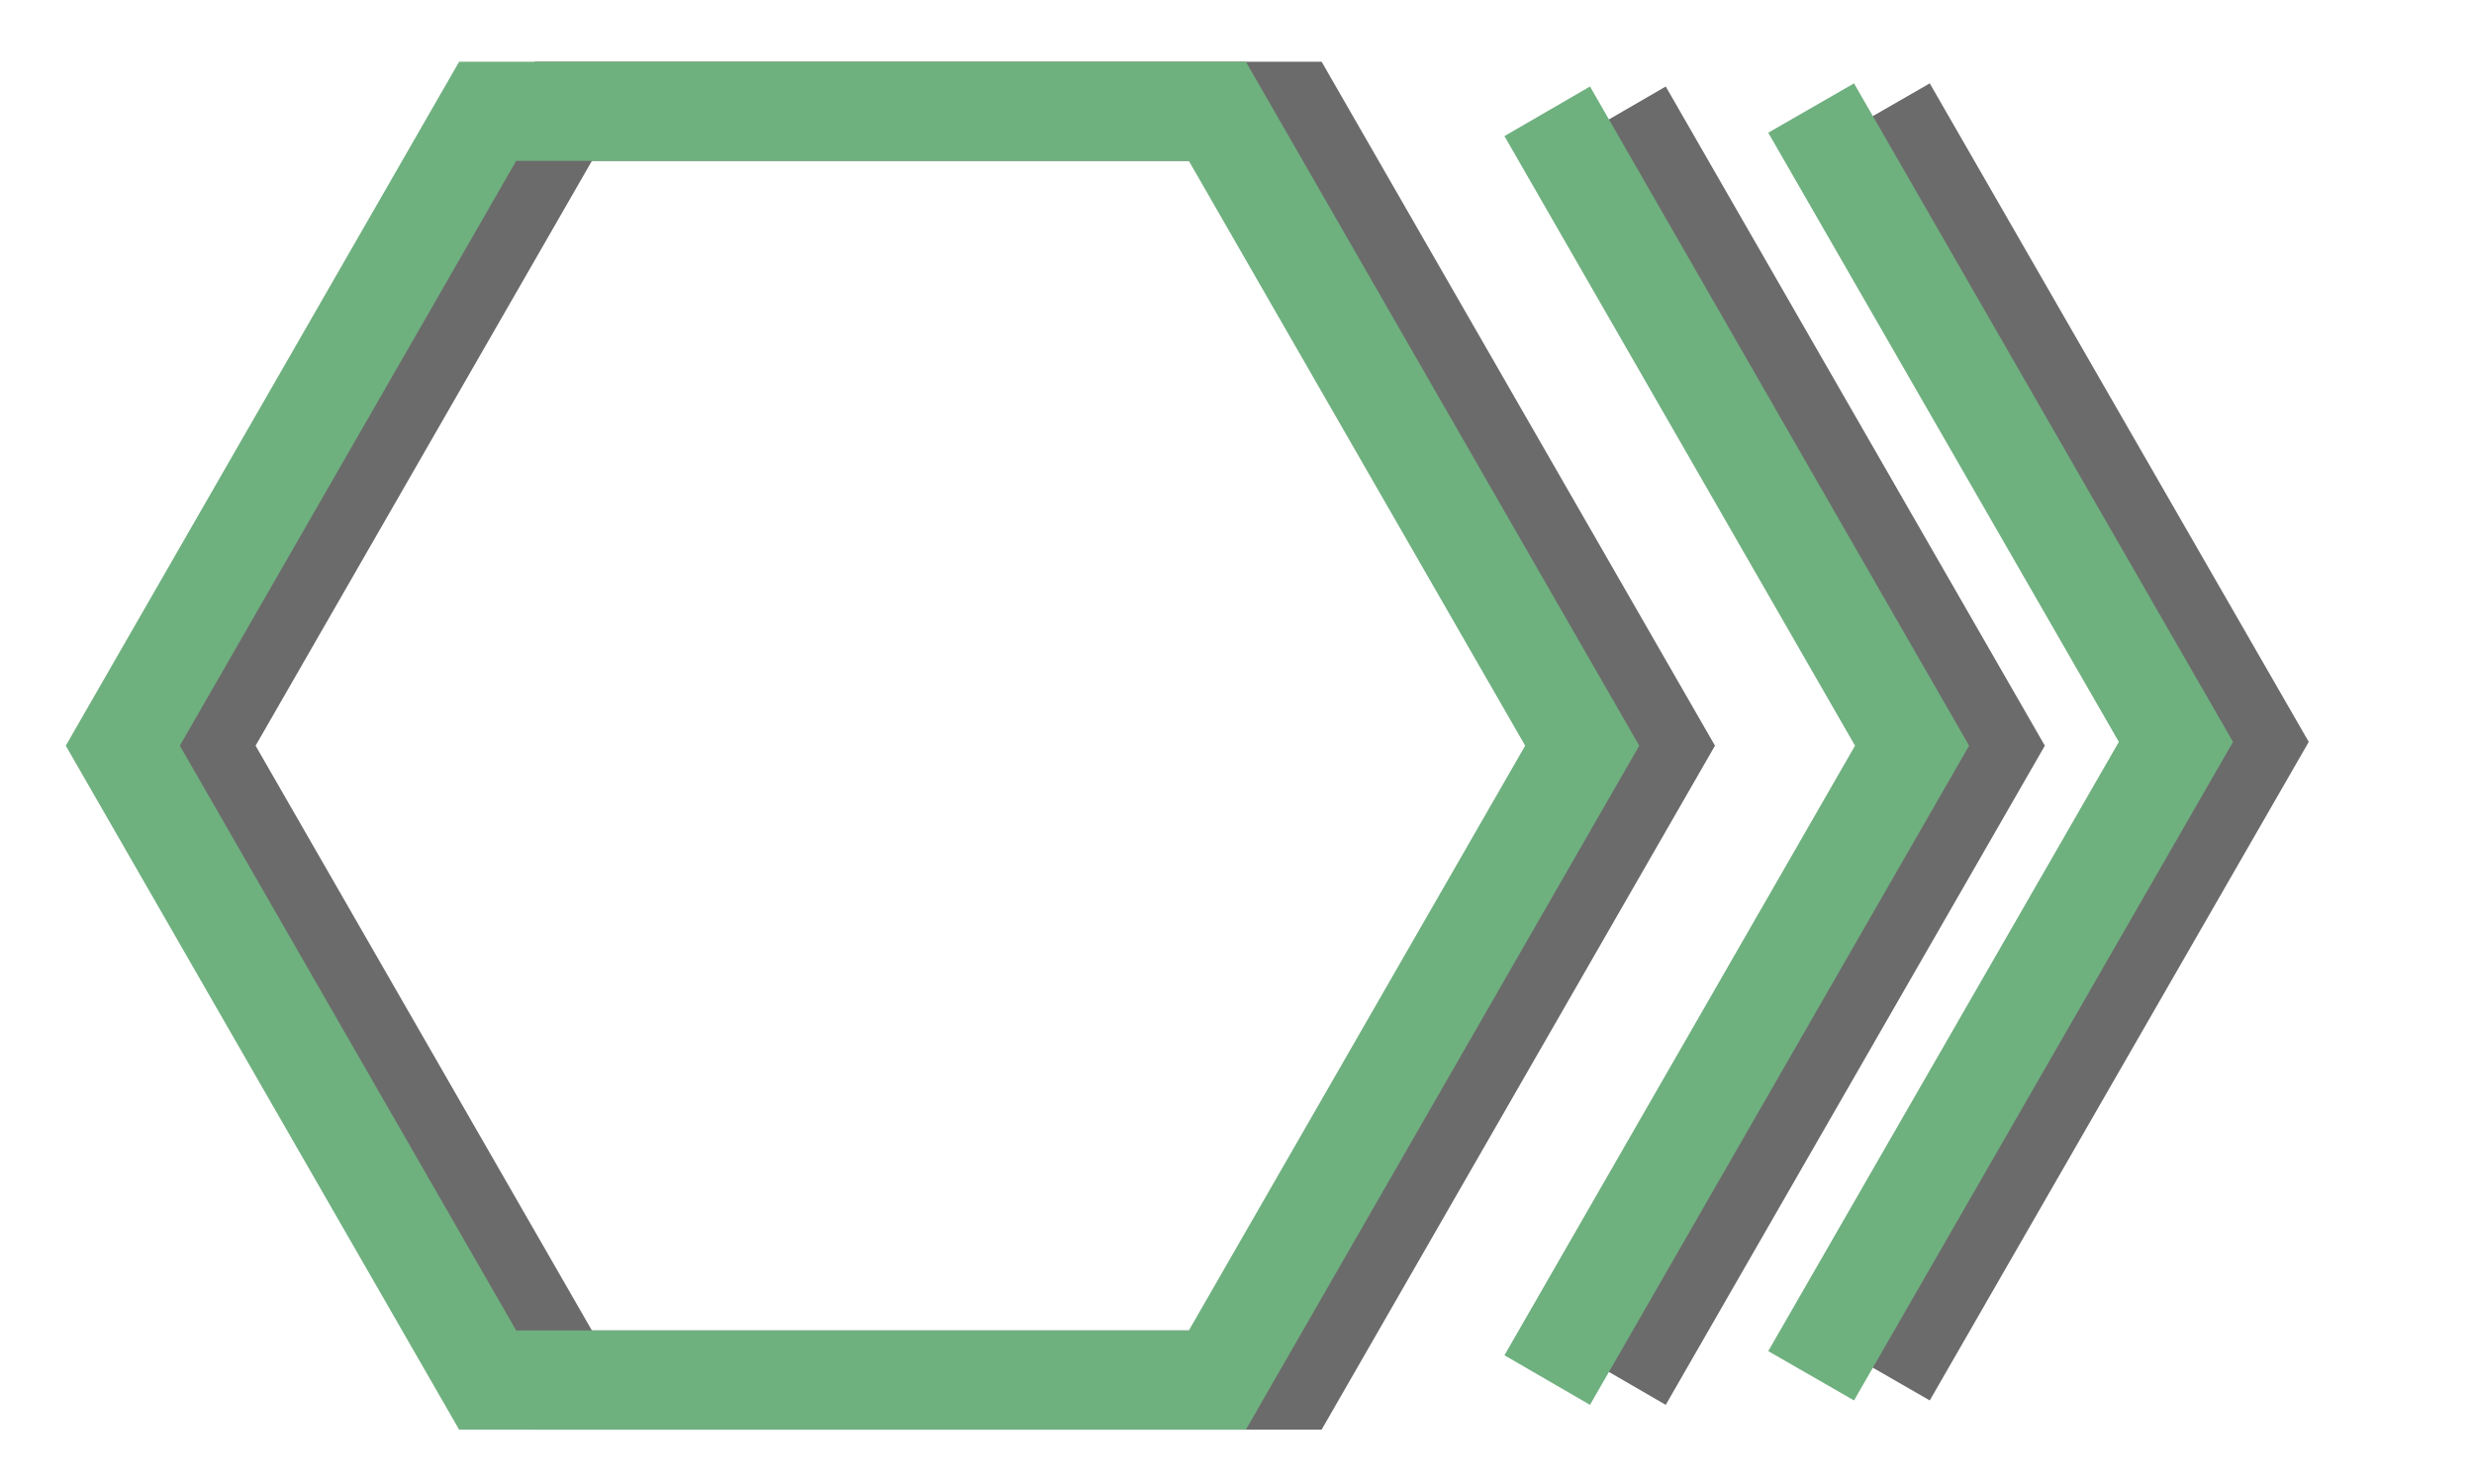<?xml version="1.0" encoding="UTF-8" standalone="no"?>
<!-- Created with Inkscape (http://www.inkscape.org/) -->

<svg
   xmlns:dc="http://purl.org/dc/elements/1.1/"
   xmlns:cc="http://creativecommons.org/ns#"
   xmlns:rdf="http://www.w3.org/1999/02/22-rdf-syntax-ns#"
   xmlns:svg="http://www.w3.org/2000/svg"
   xmlns="http://www.w3.org/2000/svg"
   xmlns:sodipodi="http://sodipodi.sourceforge.net/DTD/sodipodi-0.dtd"
   xmlns:inkscape="http://www.inkscape.org/namespaces/inkscape"
   width="75"
   height="45"
   viewBox="0 0 75 45"
   id="svg4871"
   version="1.1"
   inkscape:version="0.91 r13725"
   inkscape:export-filename="C:\Users\mhsu\Documents\GitHub\portfolio\img\next.png"
   inkscape:export-xdpi="100"
   inkscape:export-ydpi="100"
   sodipodi:docname="lightbox-next.svg">
  <defs
     id="defs4873">
    <filter
       inkscape:collect="always"
       style="color-interpolation-filters:sRGB"
       id="filter5140"
       x="-0.049"
       width="1.097"
       y="-0.079"
       height="1.157">
      <feGaussianBlur
         inkscape:collect="always"
         stdDeviation="1.259"
         id="feGaussianBlur5142" />
    </filter>
  </defs>
  <sodipodi:namedview
     id="base"
     pagecolor="#ffffff"
     bordercolor="#666666"
     borderopacity="1.0"
     inkscape:pageopacity="0.0"
     inkscape:pageshadow="2"
     inkscape:zoom="7.9195959"
     inkscape:cx="22.913829"
     inkscape:cy="15.452774"
     inkscape:document-units="px"
     inkscape:current-layer="layer1"
     showgrid="false"
     units="px"
     inkscape:showpageshadow="false"
     inkscape:window-width="1280"
     inkscape:window-height="662"
     inkscape:window-x="-8"
     inkscape:window-y="-8"
     inkscape:window-maximized="1" />
  <g
     inkscape:label="Layer 1"
     inkscape:groupmode="layer"
     id="layer1"
     transform="translate(0,-1007.362)">
    <g
       id="g5666-4"
       transform="matrix(-1,0,0,1,81.991,272.5)"
       style="stroke:#000000;stroke-opacity:0.581;filter:url(#filter5140)">
      <path
         transform="matrix(0.241,0,0,0.242,26.136,620.172)"
         d="m 160.894,646.853 -91.788,0 -45.894,-79.491 45.894,-79.491 91.788,0 45.894,79.491 z"
         inkscape:randomized="0"
         inkscape:rounded="0"
         inkscape:flatsided="true"
         sodipodi:arg2="1.5707963"
         sodipodi:arg1="1.0471976"
         sodipodi:r2="79.490524"
         sodipodi:r1="91.78775"
         sodipodi:cy="567.36285"
         sodipodi:cx="114.99995"
         sodipodi:sides="6"
         id="path4138-7"
         style="color:#000000;clip-rule:nonzero;display:inline;overflow:visible;visibility:visible;opacity:1;isolation:auto;mix-blend-mode:normal;color-interpolation:sRGB;color-interpolation-filters:linearRGB;solid-color:#000000;solid-opacity:1;fill:none;fill-opacity:1;fill-rule:nonzero;stroke:#000000;stroke-width:12.428;stroke-linecap:butt;stroke-linejoin:miter;stroke-miterlimit:4;stroke-dasharray:none;stroke-dashoffset:0;stroke-opacity:0.581;color-rendering:auto;image-rendering:auto;shape-rendering:auto;text-rendering:auto;enable-background:accumulate"
         sodipodi:type="star" />
      <path
         sodipodi:nodetypes="ccc"
         inkscape:connector-curvature="0"
         id="path4138-75-2"
         d="M 69.106,646.853 23.212,567.363 69.106,487.872"
         style="color:#000000;clip-rule:nonzero;display:inline;overflow:visible;visibility:visible;opacity:1;isolation:auto;mix-blend-mode:normal;color-interpolation:sRGB;color-interpolation-filters:linearRGB;solid-color:#000000;solid-opacity:1;fill:none;fill-opacity:1;fill-rule:nonzero;stroke:#000000;stroke-width:12.428;stroke-linecap:butt;stroke-linejoin:miter;stroke-miterlimit:4;stroke-dasharray:none;stroke-dashoffset:0;stroke-opacity:0.581;color-rendering:auto;image-rendering:auto;shape-rendering:auto;text-rendering:auto;enable-background:accumulate"
         transform="matrix(0.241,0,0,0.242,16.136,620.172)" />
      <path
         sodipodi:nodetypes="ccc"
         inkscape:connector-curvature="0"
         id="path4138-75-8-8"
         d="M 24.79,776.58 13.731,757.359 24.79,738.138"
         style="color:#000000;clip-rule:nonzero;display:inline;overflow:visible;visibility:visible;opacity:1;isolation:auto;mix-blend-mode:normal;color-interpolation:sRGB;color-interpolation-filters:linearRGB;solid-color:#000000;solid-opacity:1;fill:none;fill-opacity:1;fill-rule:nonzero;stroke:#000000;stroke-width:3;stroke-linecap:butt;stroke-linejoin:miter;stroke-miterlimit:4;stroke-dasharray:none;stroke-dashoffset:0;stroke-opacity:0.581;color-rendering:auto;image-rendering:auto;shape-rendering:auto;text-rendering:auto;enable-background:accumulate" />
    </g>
    <g
       id="g5666"
       transform="matrix(-1,0,0,1,79.695,272.5)">
      <path
         transform="matrix(0.241,0,0,0.242,26.136,620.172)"
         d="m 160.894,646.853 -91.788,0 -45.894,-79.491 45.894,-79.491 91.788,0 45.894,79.491 z"
         inkscape:randomized="0"
         inkscape:rounded="0"
         inkscape:flatsided="true"
         sodipodi:arg2="1.5707963"
         sodipodi:arg1="1.0471976"
         sodipodi:r2="79.490524"
         sodipodi:r1="91.78775"
         sodipodi:cy="567.36285"
         sodipodi:cx="114.99995"
         sodipodi:sides="6"
         id="path4138"
         style="color:#000000;clip-rule:nonzero;display:inline;overflow:visible;visibility:visible;opacity:1;isolation:auto;mix-blend-mode:normal;color-interpolation:sRGB;color-interpolation-filters:linearRGB;solid-color:#000000;solid-opacity:1;fill:none;fill-opacity:1;fill-rule:nonzero;stroke:#6fb07f;stroke-width:12.428;stroke-linecap:butt;stroke-linejoin:miter;stroke-miterlimit:4;stroke-dasharray:none;stroke-dashoffset:0;stroke-opacity:1;color-rendering:auto;image-rendering:auto;shape-rendering:auto;text-rendering:auto;enable-background:accumulate"
         sodipodi:type="star" />
      <path
         sodipodi:nodetypes="ccc"
         inkscape:connector-curvature="0"
         id="path4138-75"
         d="M 69.106,646.853 23.212,567.363 69.106,487.872"
         style="color:#000000;clip-rule:nonzero;display:inline;overflow:visible;visibility:visible;opacity:1;isolation:auto;mix-blend-mode:normal;color-interpolation:sRGB;color-interpolation-filters:linearRGB;solid-color:#000000;solid-opacity:1;fill:none;fill-opacity:1;fill-rule:nonzero;stroke:#6fb07f;stroke-width:12.428;stroke-linecap:butt;stroke-linejoin:miter;stroke-miterlimit:4;stroke-dasharray:none;stroke-dashoffset:0;stroke-opacity:1;color-rendering:auto;image-rendering:auto;shape-rendering:auto;text-rendering:auto;enable-background:accumulate"
         transform="matrix(0.241,0,0,0.242,16.136,620.172)" />
      <path
         sodipodi:nodetypes="ccc"
         inkscape:connector-curvature="0"
         id="path4138-75-8"
         d="M 24.79,776.58 13.731,757.359 24.79,738.138"
         style="color:#000000;clip-rule:nonzero;display:inline;overflow:visible;visibility:visible;opacity:1;isolation:auto;mix-blend-mode:normal;color-interpolation:sRGB;color-interpolation-filters:linearRGB;solid-color:#000000;solid-opacity:1;fill:none;fill-opacity:1;fill-rule:nonzero;stroke:#6fb07f;stroke-width:3;stroke-linecap:butt;stroke-linejoin:miter;stroke-miterlimit:4;stroke-dasharray:none;stroke-dashoffset:0;stroke-opacity:1;color-rendering:auto;image-rendering:auto;shape-rendering:auto;text-rendering:auto;enable-background:accumulate" />
    </g>
  </g>
</svg>
